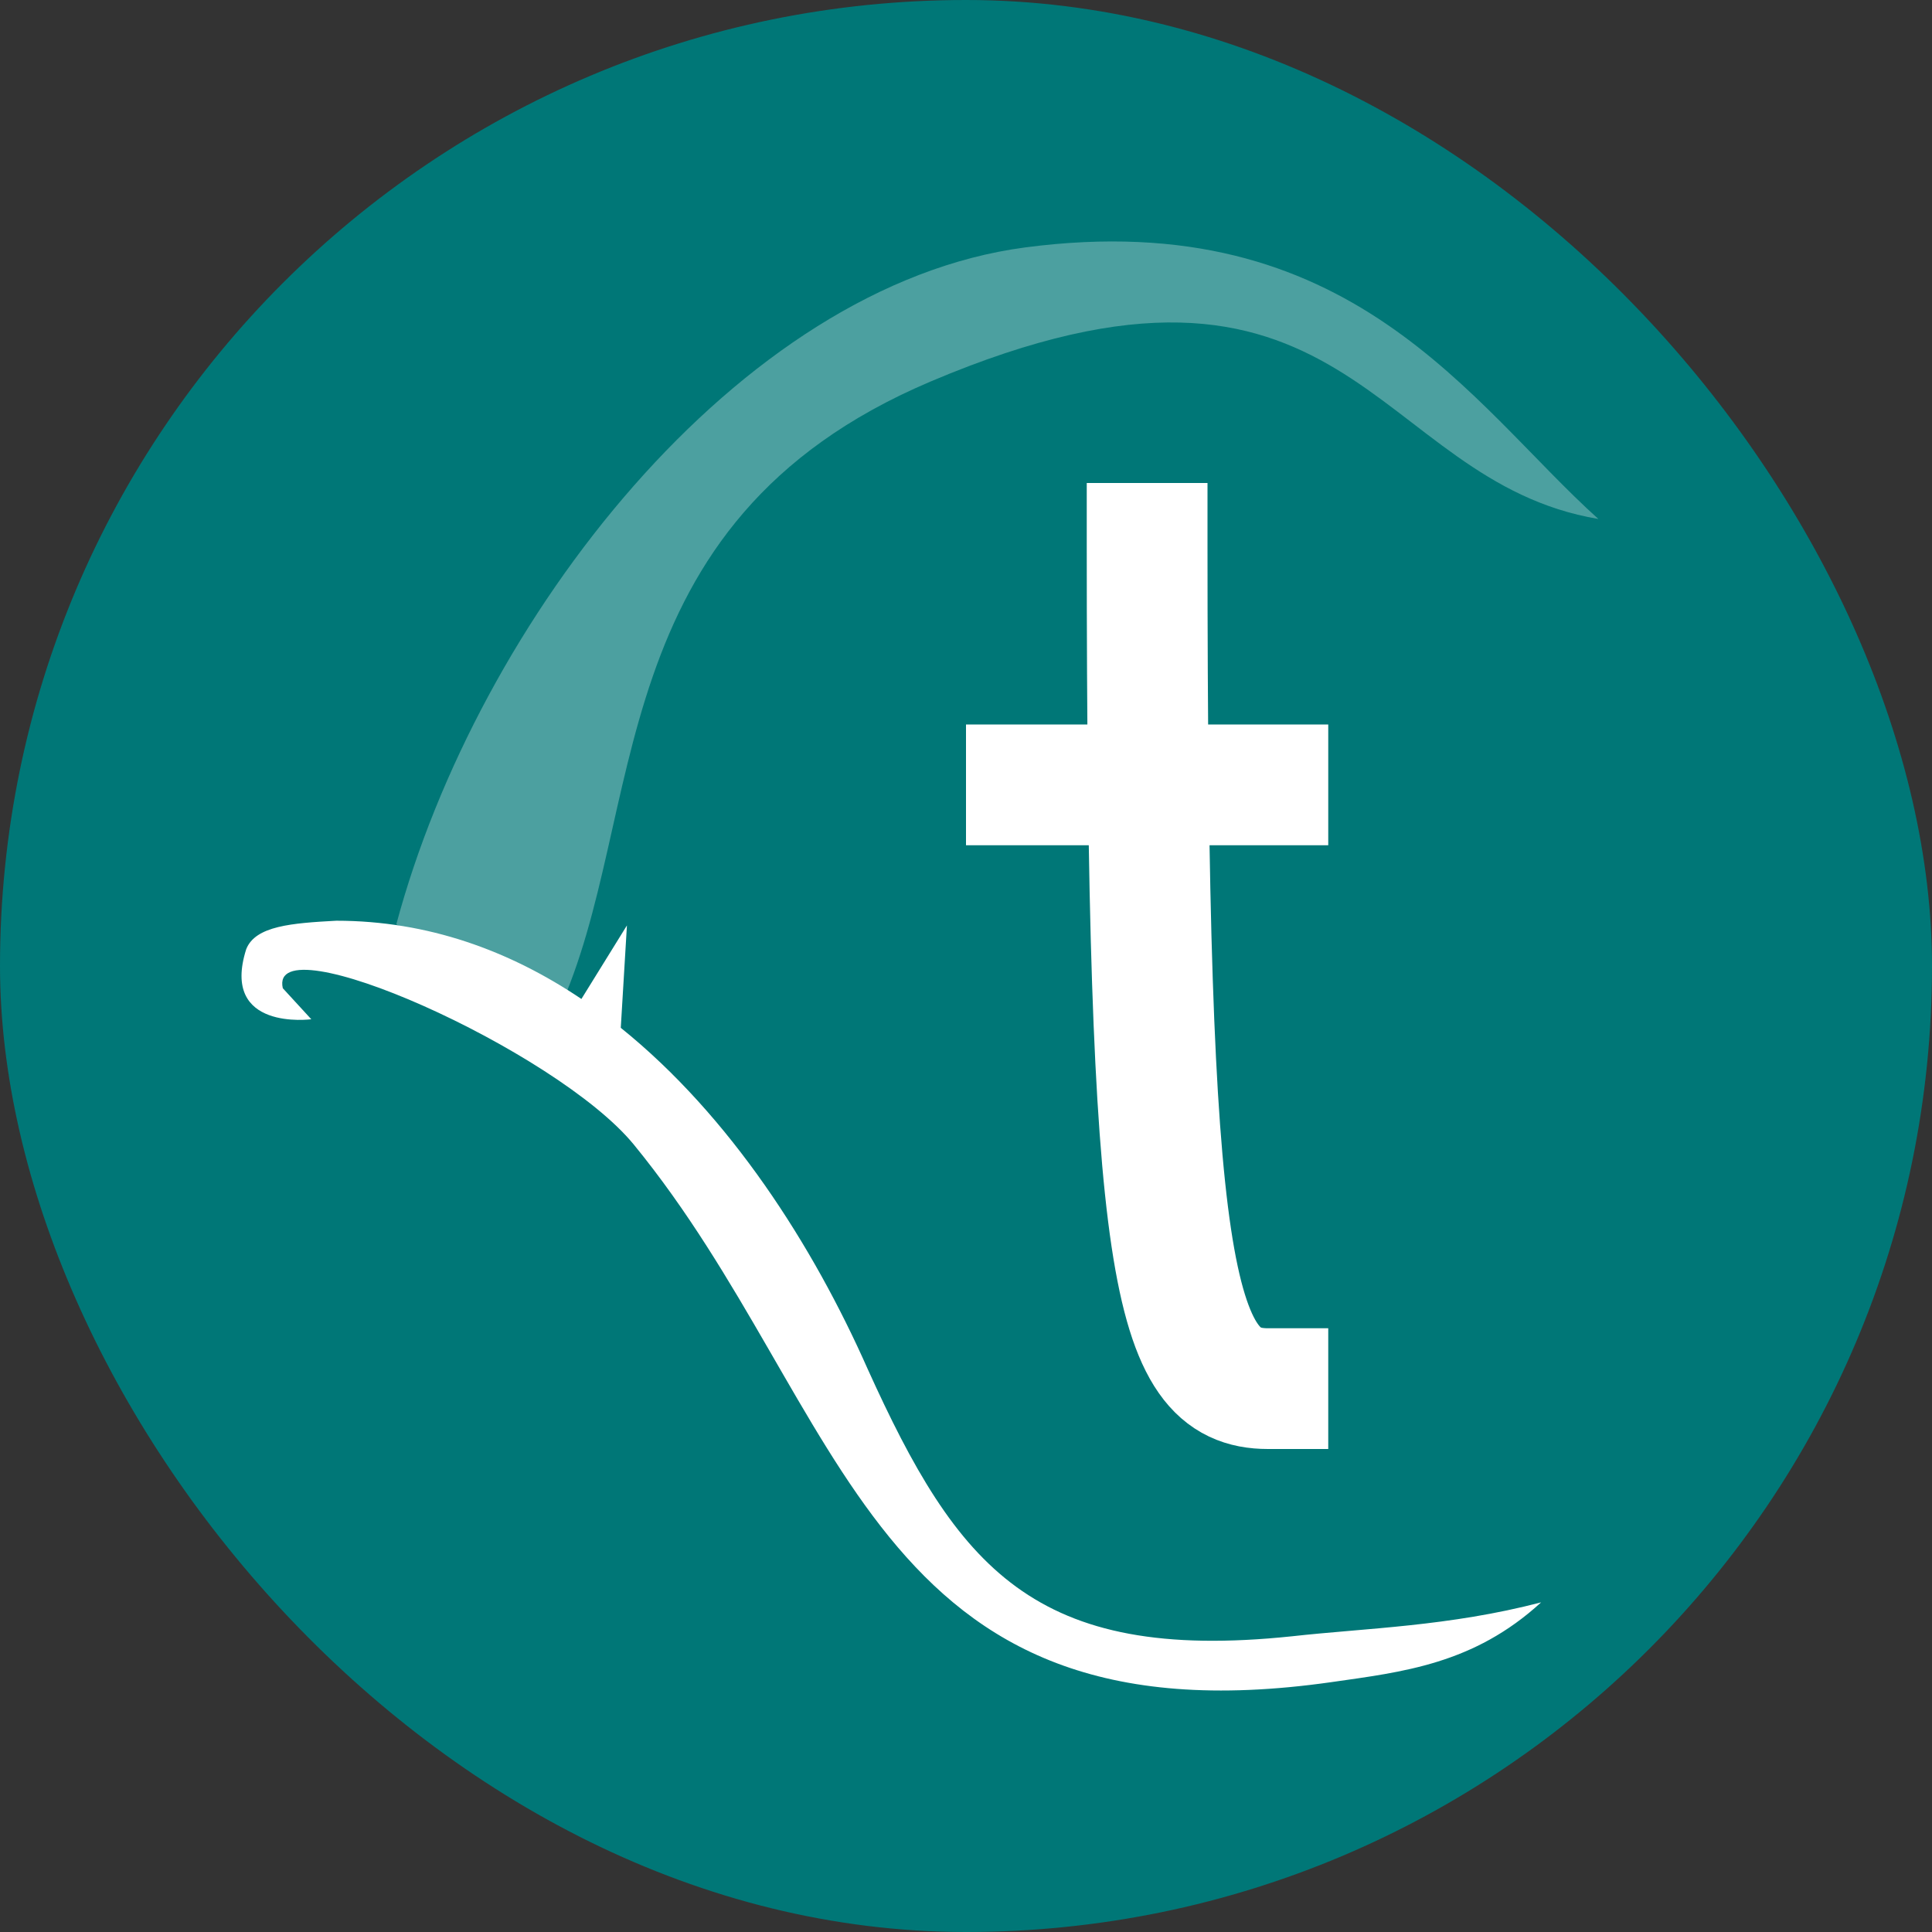 <svg xmlns="http://www.w3.org/2000/svg" width="16" height="16" version="1"><rect width="100%" height="100%" fill="#333333" stroke="none"/><defs>
<linearGradient id="ucPurpleBlue" x1="0%" y1="0%" x2="100%" y2="100%">
  <stop offset="0%" style="stop-color:#B794F4;stop-opacity:1"/>
  <stop offset="100%" style="stop-color:#4299E1;stop-opacity:1"/>
</linearGradient>
</defs>
 <rect style="fill:#007777" width="16" height="16" x="0" y="0" rx="8" ry="8"/>
 <path style="opacity:0.3;fill:#ffffff" d="M 8.49,2.049 C 11.195,1.693 12.179,3.346 13.237,4.298 11.351,3.98 11.18,1.686 7.706,3.16 4.934,4.335 5.372,6.757 4.622,8.379 L 3.282,7.655 C 3.959,5.131 6.113,2.363 8.49,2.049 Z"/>
 <path style="fill:#ffffff" d="M 2.785,7.625 C 2.419,7.645 2.115,7.667 2.039,7.861 1.823,8.542 2.578,8.441 2.578,8.441 L 2.342,8.184 c -0.125,-0.551 2.264,0.51 2.907,1.295 1.789,2.186 1.929,4.999 5.775,4.452 0.593,-0.085 1.179,-0.148 1.739,-0.661 -0.766,0.2 -1.454,0.213 -2.063,0.281 C 8.558,13.776 7.927,12.975 7.185,11.336 6.732,10.313 6.046,9.24 5.141,8.512 L 5.192,7.664 4.815,8.273 C 4.221,7.873 3.543,7.625 2.785,7.625 Z"/>
 <path style="fill:none;stroke:#ffffff;stroke-linecap:square;stroke-linejoin:round" d="m 9.5,4.5 c 0,6 0.2,7 1,7"/>
 <rect style="fill:#ffffff" width="3" height="1" x="8" y="6"/>
</svg>

